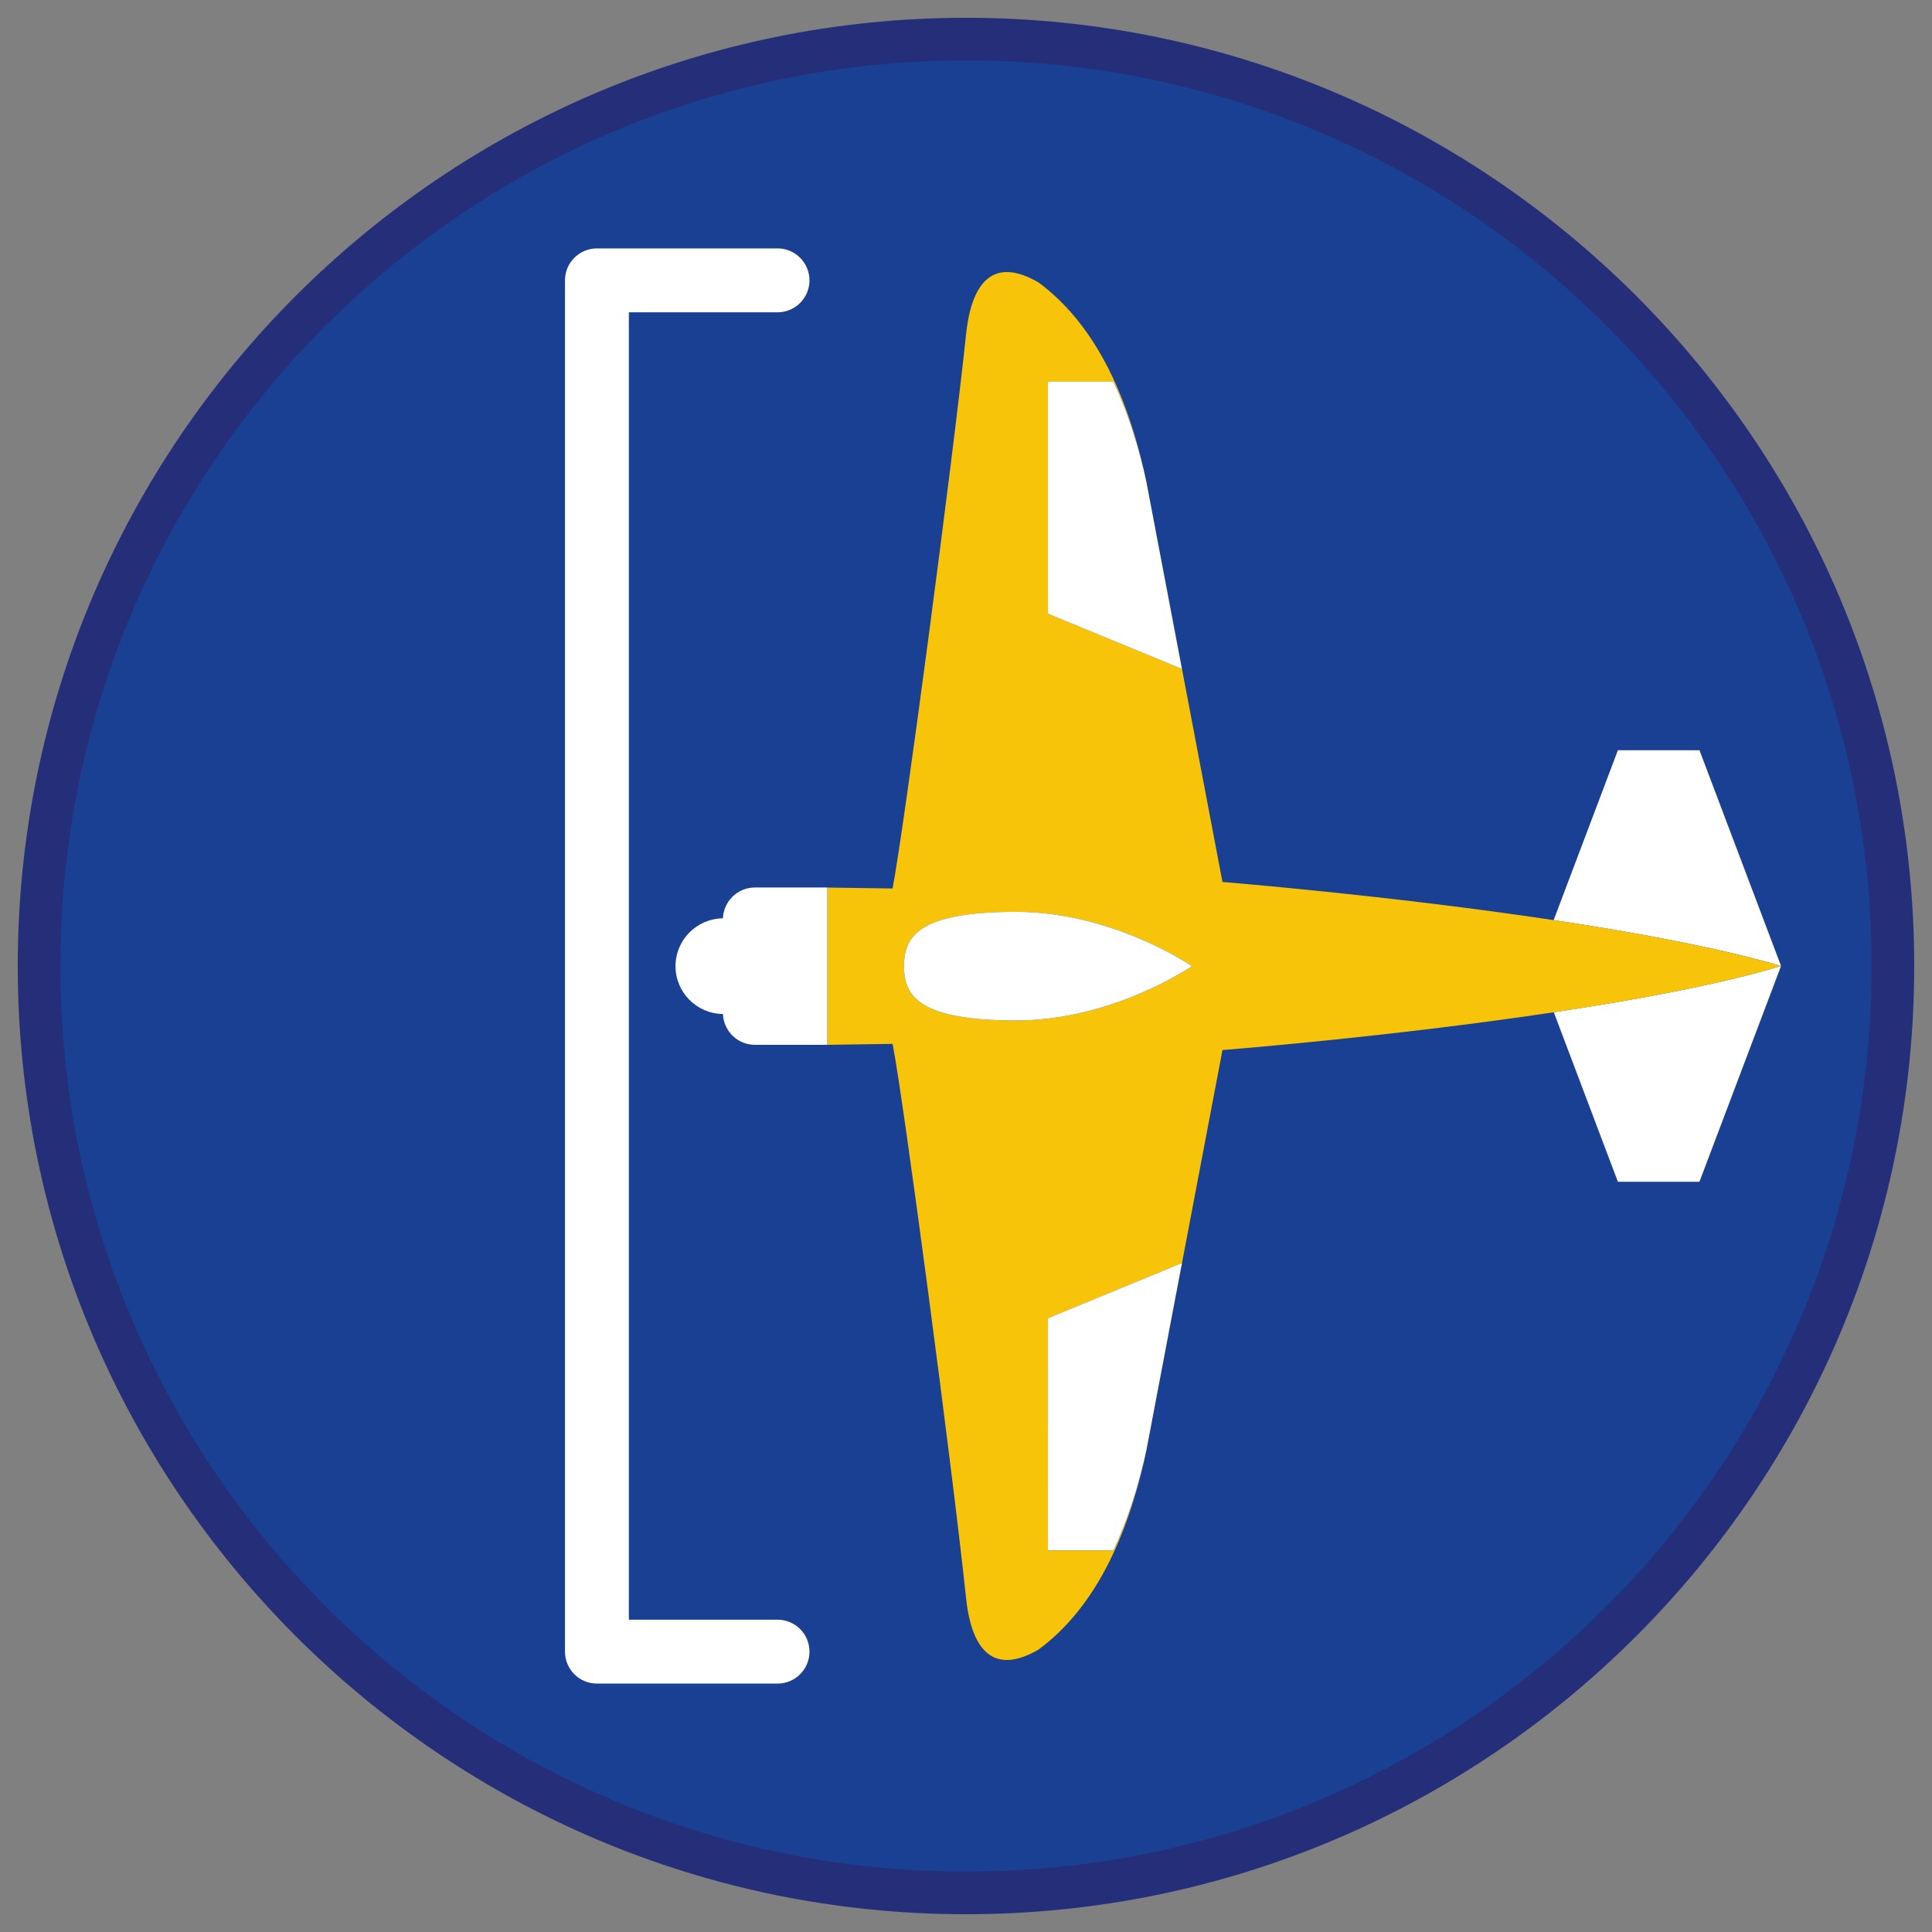 <?xml version="1.0" encoding="iso-8859-1"?>
<!-- Generator: Adobe Illustrator 22.1.0, SVG Export Plug-In . SVG Version: 6.00 Build 0)  -->
<svg version="1.1" xmlns="http://www.w3.org/2000/svg" xmlns:xlink="http://www.w3.org/1999/xlink" x="0px" y="0px"
	 viewBox="0 0 90.709 90.709" style="enable-background:new 0 0 90.709 90.709;" xml:space="preserve">
<rect x="0" y="0" width="90.709" height="90.709" fill="#808080" stroke="none"/>
<g id="ratownik-1">
	<g>
		<g>
			<path style="fill:#194093;" d="M45.354,88.874c-23.997,0-43.52-19.522-43.52-43.52S21.357,1.834,45.354,1.834
				s43.521,19.523,43.521,43.521S69.351,88.874,45.354,88.874z"/>
			<g>
				<path style="fill:#252E78;" d="M45.354,2.835c23.483,0,42.52,19.037,42.52,42.52s-19.037,42.52-42.52,42.52
					c-23.483,0-42.52-19.037-42.52-42.52S21.871,2.835,45.354,2.835 M45.354,0.835c-24.548,0-44.52,19.971-44.52,44.52
					s19.971,44.52,44.52,44.52s44.52-19.971,44.52-44.52S69.903,0.835,45.354,0.835L45.354,0.835z"/>
			</g>
		</g>
	</g>
</g>
<g id="Warstwa_4">
	<g>
		<g>
			<path style="fill:#FFFFFF;" d="M72.952,47.525l3.009,7.959h3.83l3.83-10.13C80.76,46.213,76.864,46.939,72.952,47.525z"/>
			<path style="fill:#FFFFFF;" d="M79.792,35.224h-3.83L72.945,43.2c3.89,0.585,7.776,1.305,10.677,2.154L79.792,35.224z"/>
			<path style="fill:#F8C409;" d="M72.945,43.2c-7.766-1.167-15.549-1.79-15.549-1.79c-0.634-3.334-1.268-6.669-1.901-10.003
				l-6.292-2.592l0-10.897h3.077c0.641,1.396,1.173,2.945,1.548,4.715c-0.897-4.238-2.51-7.481-5.069-9.372
				c-2.07-1.206-3.113-0.082-3.39,2.331c-0.652,6.178-2.961,23.593-3.464,26.123c-0.737-0.013-3.062-0.044-3.062-0.044v7.384
				c0,0,2.327-0.031,3.065-0.044c0.502,2.525,2.809,19.929,3.461,26.123c0.277,2.396,1.32,3.521,3.39,2.315
				c2.559-1.891,4.173-5.134,5.069-9.372c-0.374,1.769-0.907,3.318-1.548,4.715h-3.077l0-10.897l6.292-2.592
				c0.634-3.334,1.268-6.669,1.901-10.003c0,0,7.812-0.612,15.556-1.773c3.912-0.586,7.808-1.312,10.67-2.171
				C80.721,44.506,76.836,43.785,72.945,43.2z M47.708,47.913c-4.557,0-5.263-1.142-5.263-2.55s0.706-2.55,5.263-2.55
				s8.251,2.55,8.251,2.55S52.265,47.913,47.708,47.913z"/>
			<path style="fill:#FFFFFF;" d="M38.841,41.669h-3.4c-0.812,0-1.464,0.644-1.5,1.447c-1.23,0.015-2.225,1.012-2.225,2.246
				c0,1.234,0.995,2.232,2.225,2.246c0.037,0.803,0.688,1.447,1.5,1.447h3.4v-0.001V41.67V41.669z"/>
			<path style="fill:#FFFFFF;" d="M42.445,45.362c0,1.409,0.706,2.55,5.263,2.55s8.251-2.55,8.251-2.55s-3.694-2.55-8.251-2.55
				S42.445,43.954,42.445,45.362z"/>
			<path style="fill:#FFFFFF;" d="M49.202,72.79h3.077c0.641-1.396,1.173-2.945,1.548-4.715c0.556-2.925,1.112-5.849,1.668-8.774
				l0,0l-6.292,2.592L49.202,72.79z"/>
			<path style="fill:#FFFFFF;" d="M49.202,17.918l0,10.897l6.292,2.592l0,0c-0.556-2.924-1.112-5.849-1.668-8.774
				c-0.374-1.769-0.907-3.318-1.548-4.715H49.202z"/>
		</g>
		<g>
			<path style="fill:#FFFFFF;" d="M36.506,79.046h-8.48c-0.828,0-1.5-0.672-1.5-1.5V13.163c0-0.828,0.672-1.5,1.5-1.5h8.48
				c0.828,0,1.5,0.672,1.5,1.5s-0.672,1.5-1.5,1.5h-6.98v61.383h6.98c0.828,0,1.5,0.672,1.5,1.5S37.334,79.046,36.506,79.046z"/>
		</g>
	</g>
</g>
</svg>
